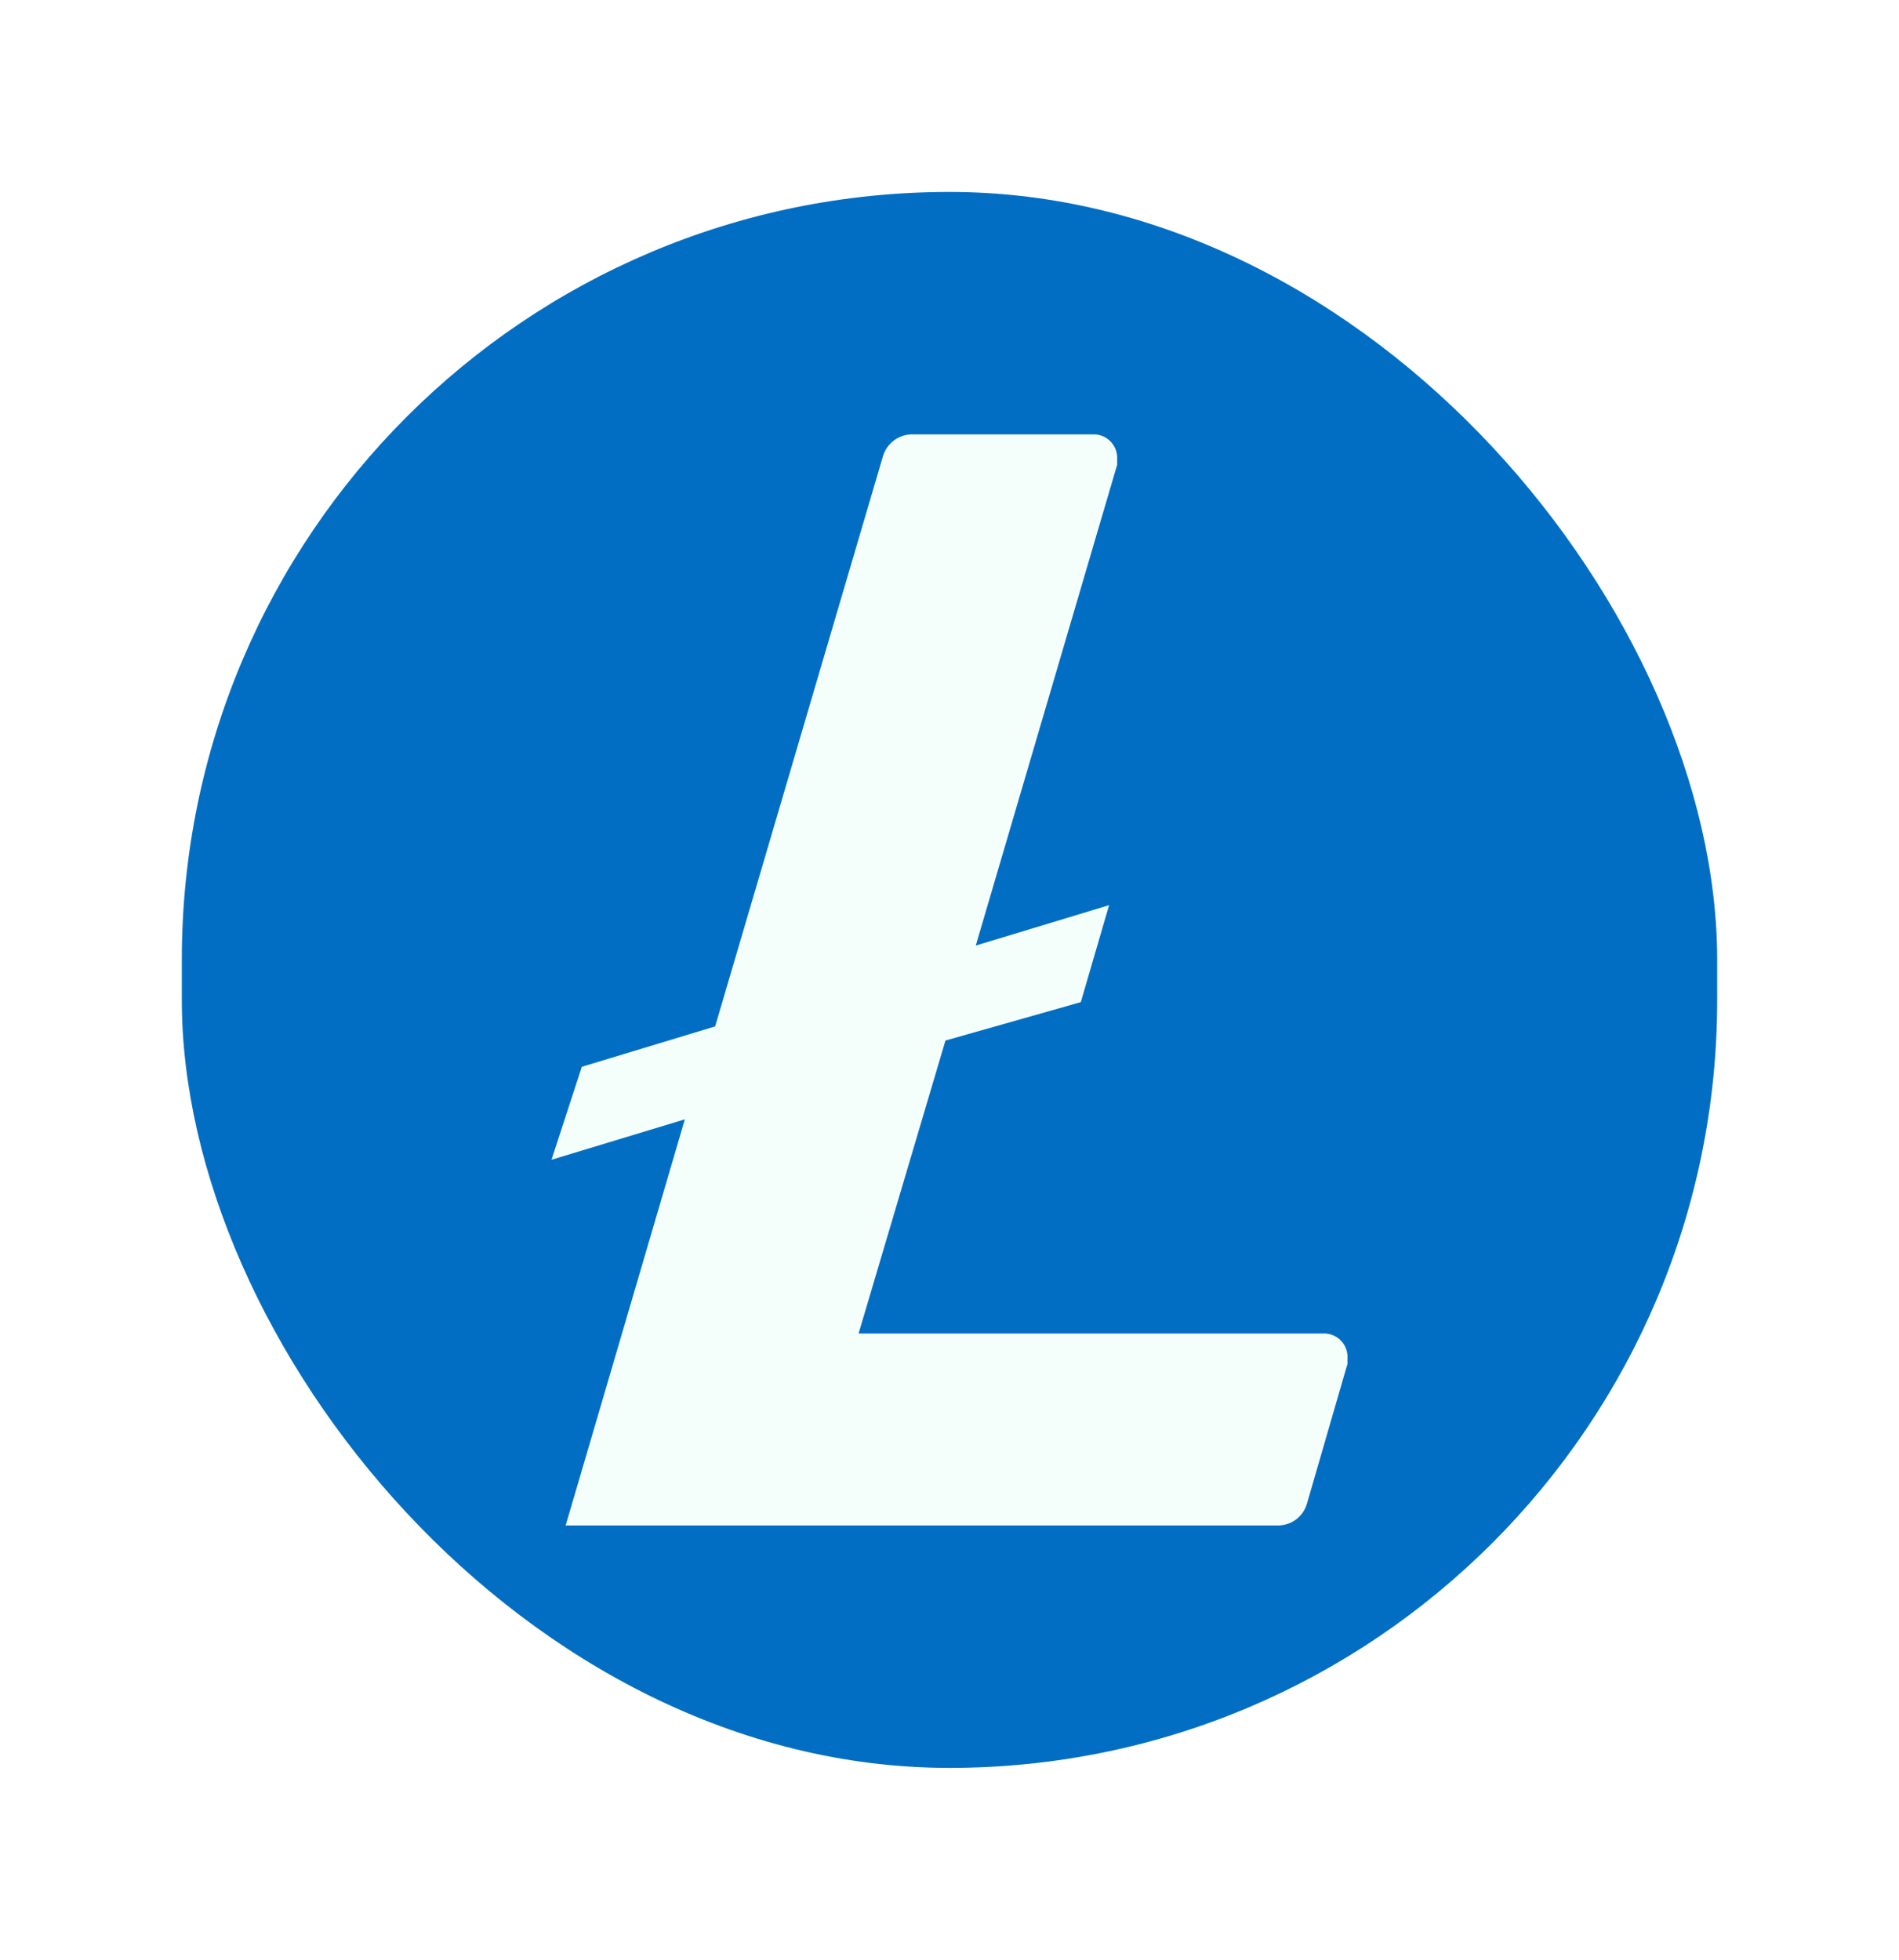 <svg width="94" height="97" viewBox="0 0 94 97" fill="none" xmlns="http://www.w3.org/2000/svg">
<g filter="url(#filter0_d_1_324)">
<rect x="9" y="7.5" width="76" height="78" rx="38" fill="#016EC3"/>
<path d="M46.8 49.5L42.5 64H65.5C65.653 63.994 65.805 64.019 65.947 64.073C66.09 64.126 66.221 64.207 66.332 64.311C66.444 64.415 66.534 64.54 66.597 64.679C66.66 64.817 66.695 64.967 66.7 65.12V65.5L64.7 72.4C64.612 72.726 64.416 73.013 64.143 73.213C63.87 73.412 63.538 73.514 63.2 73.5H28L33.9 53.4L27.3 55.4L28.8 50.8L35.4 48.8L43.7 20.6C43.792 20.275 43.989 19.991 44.261 19.791C44.533 19.592 44.863 19.489 45.2 19.5H54.1C54.253 19.494 54.405 19.519 54.547 19.573C54.69 19.626 54.821 19.707 54.932 19.811C55.044 19.915 55.134 20.04 55.197 20.179C55.26 20.317 55.295 20.467 55.3 20.62V21L48.3 44.8L54.9 42.8L53.5 47.6L46.8 49.5Z" fill="#F4FFFB"/>
</g>
<defs>
<filter id="filter0_d_1_324" x="0" y="0.5" width="94" height="96" filterUnits="userSpaceOnUse" color-interpolation-filters="sRGB">
<feFlood flood-opacity="0" result="BackgroundImageFix"/>
<feColorMatrix in="SourceAlpha" type="matrix" values="0 0 0 0 0 0 0 0 0 0 0 0 0 0 0 0 0 0 127 0" result="hardAlpha"/>
<feOffset dy="2"/>
<feGaussianBlur stdDeviation="4.5"/>
<feComposite in2="hardAlpha" operator="out"/>
<feColorMatrix type="matrix" values="0 0 0 0 0.004 0 0 0 0 0.431 0 0 0 0 0.765 0 0 0 0.35 0"/>
<feBlend mode="normal" in2="BackgroundImageFix" result="effect1_dropShadow_1_324"/>
<feBlend mode="normal" in="SourceGraphic" in2="effect1_dropShadow_1_324" result="shape"/>
</filter>
</defs>
</svg>
